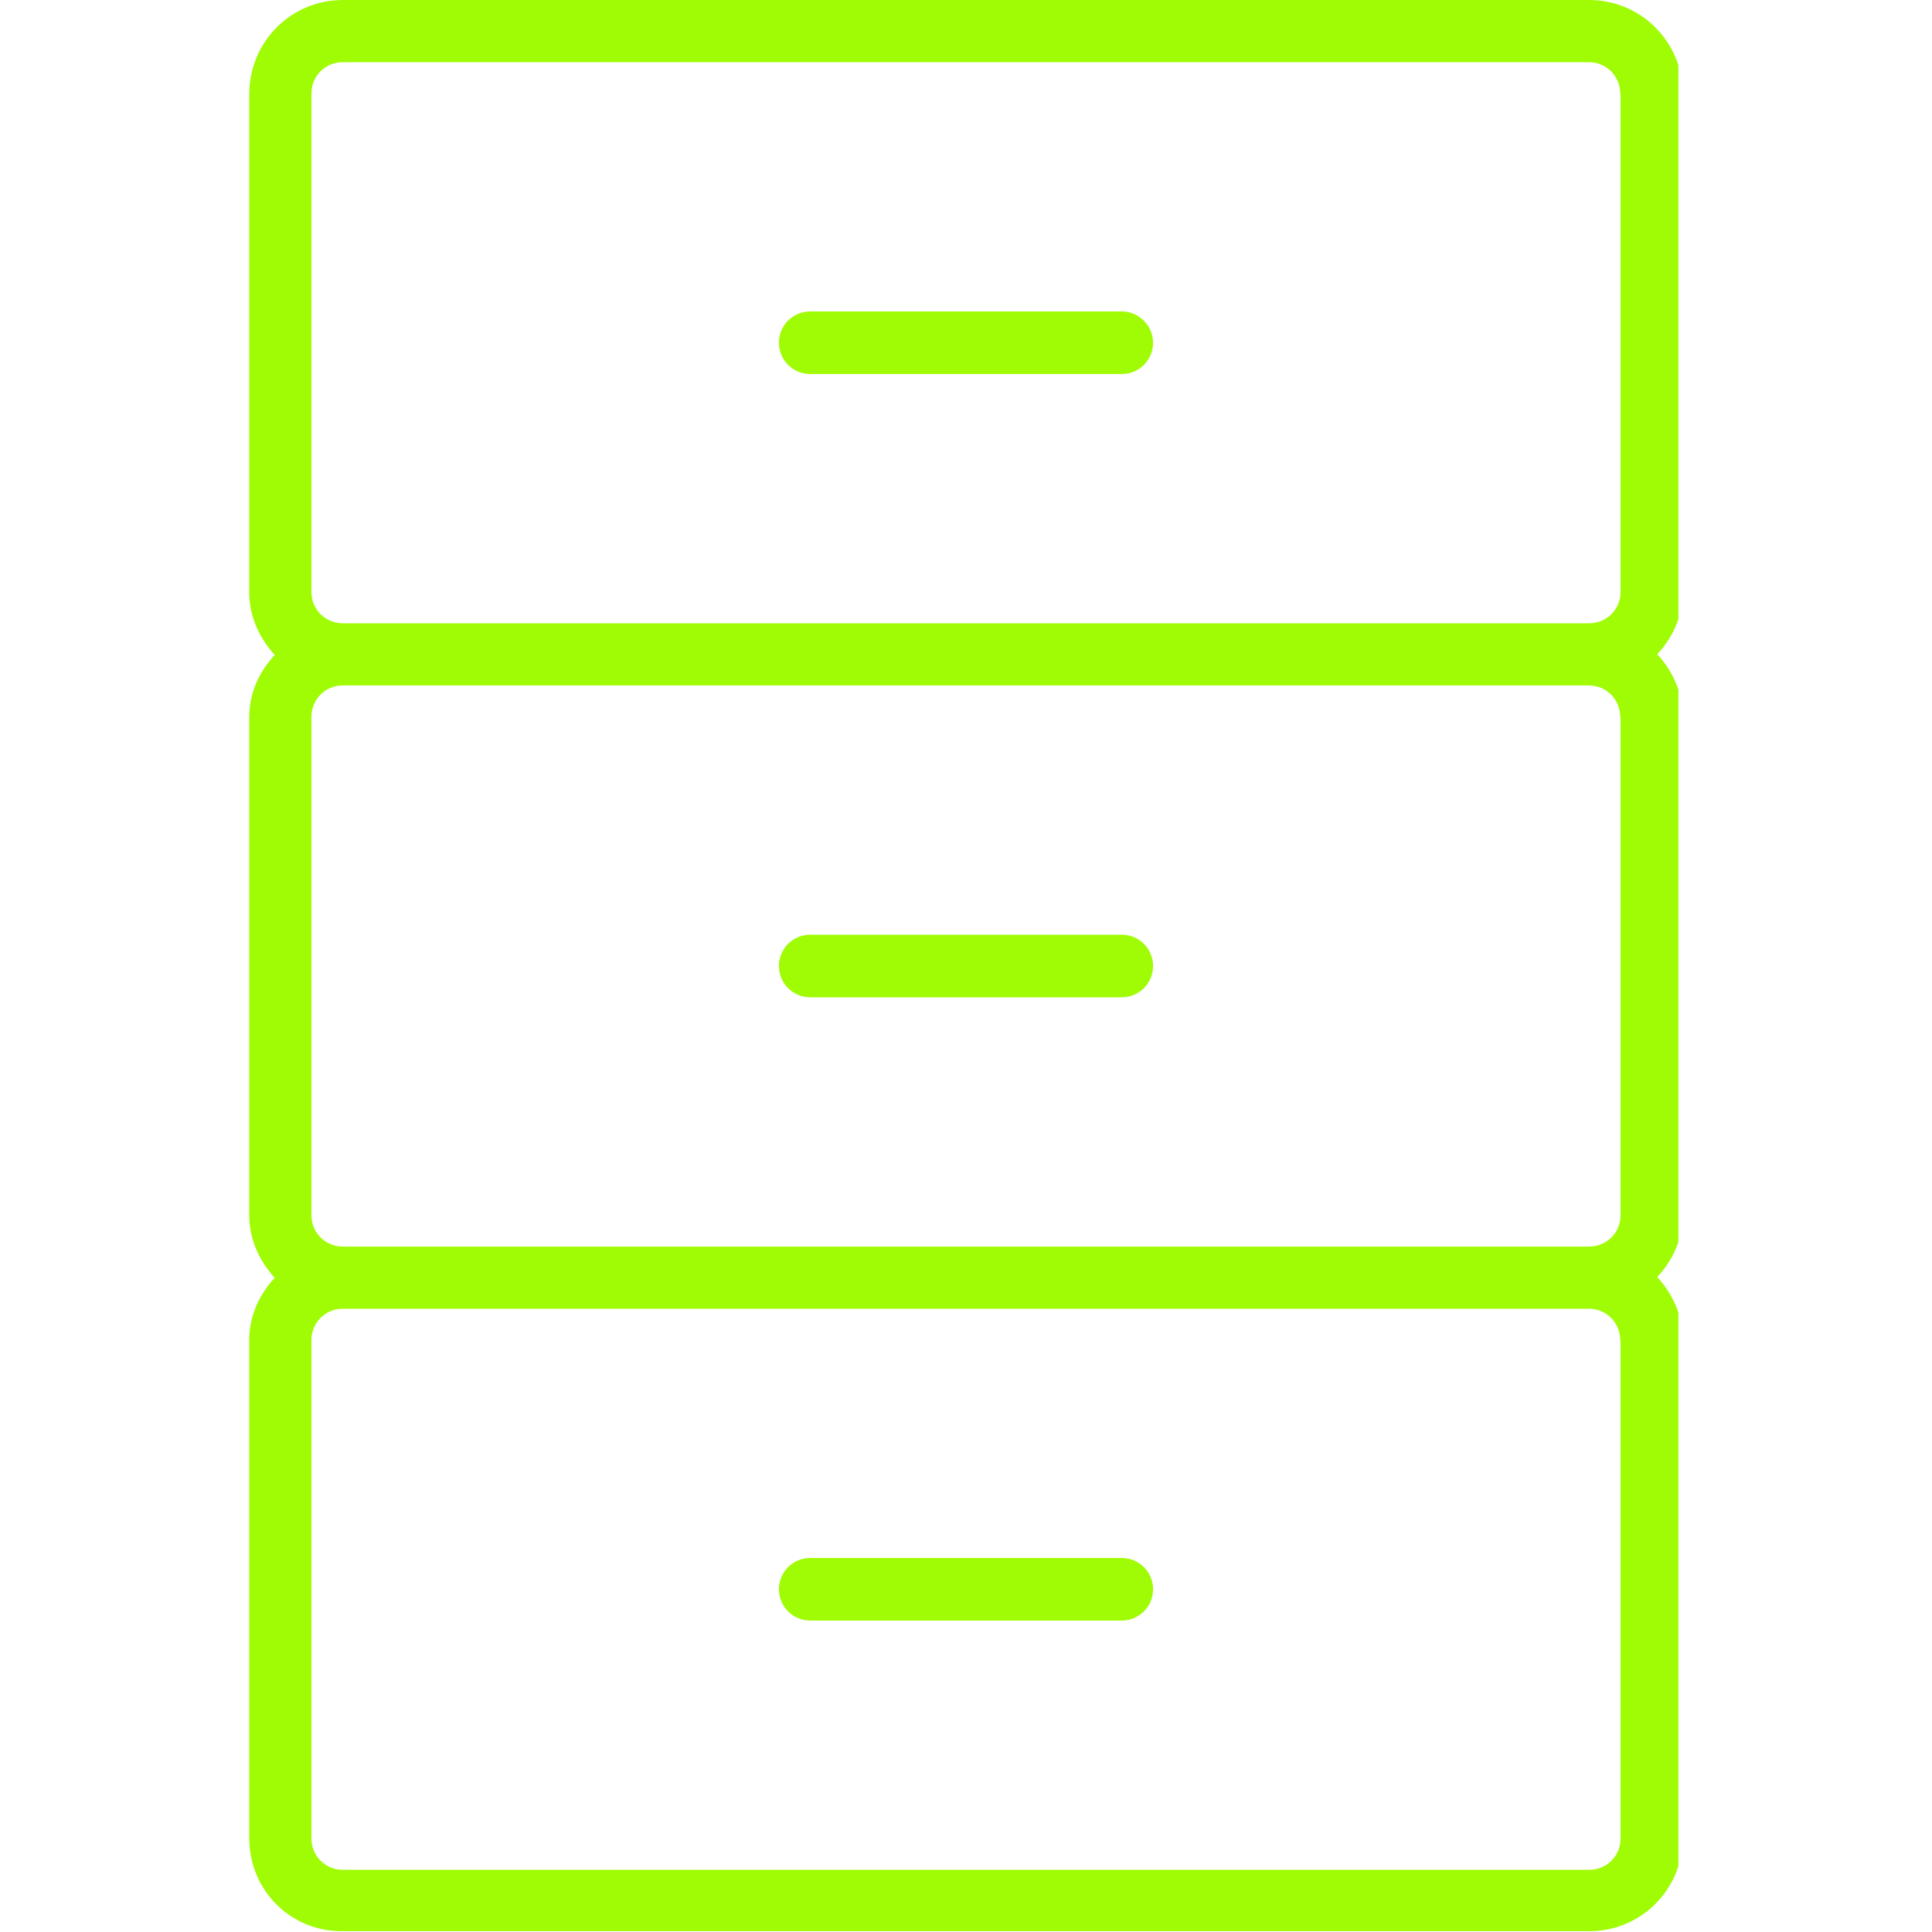 <svg xmlns="http://www.w3.org/2000/svg" xmlns:xlink="http://www.w3.org/1999/xlink" width="100" zoomAndPan="magnify" viewBox="0 0 75 75" height="100" preserveAspectRatio="xMidYMid meet" version="1.0"><defs><clipPath id="dccc9b7afb"><path d="M 9.656 0 L 65.156 0 L 65.156 75 L 9.656 75 Z M 9.656 0 " clip-rule="nonzero"/></clipPath></defs><g clip-path="url(#dccc9b7afb)"><path fill="#a0fc05" d="M 44.762 37.5 C 44.762 38.176 44.219 38.715 43.547 38.715 L 31.453 38.715 C 30.781 38.715 30.238 38.176 30.238 37.5 C 30.238 36.824 30.781 36.285 31.453 36.285 L 43.547 36.285 C 44.219 36.285 44.762 36.824 44.762 37.5 Z M 43.547 12.09 L 31.453 12.09 C 30.781 12.09 30.238 12.629 30.238 13.305 C 30.238 13.98 30.781 14.52 31.453 14.52 L 43.547 14.52 C 44.219 14.52 44.762 13.98 44.762 13.305 C 44.762 12.645 44.219 12.09 43.547 12.09 Z M 65.324 22.98 C 65.324 23.926 64.934 24.75 64.336 25.395 C 64.922 26.039 65.324 26.879 65.324 27.809 L 65.324 47.16 C 65.324 48.105 64.934 48.93 64.336 49.574 C 64.922 50.219 65.324 51.059 65.324 51.988 L 65.324 71.34 C 65.324 73.352 63.703 74.969 61.695 74.969 L 13.305 74.969 C 11.297 75 9.676 73.379 9.676 71.371 L 9.676 52.02 C 9.676 51.074 10.066 50.25 10.664 49.605 C 10.078 48.961 9.676 48.121 9.676 47.191 L 9.676 27.84 C 9.676 26.895 10.066 26.07 10.664 25.426 C 10.078 24.781 9.676 23.941 9.676 23.012 L 9.676 3.66 C 9.676 1.621 11.297 0 13.305 0 L 61.695 0 C 63.691 0 65.324 1.621 65.324 3.629 Z M 62.895 52.02 C 62.895 51.344 62.355 50.805 61.68 50.805 L 13.305 50.805 C 12.629 50.805 12.09 51.344 12.09 52.02 L 12.09 71.371 C 12.09 72.047 12.629 72.586 13.305 72.586 L 61.695 72.586 C 62.371 72.586 62.91 72.047 62.91 71.371 L 62.91 52.02 Z M 62.895 27.824 C 62.895 27.148 62.355 26.609 61.68 26.609 L 13.305 26.609 C 12.629 26.609 12.09 27.148 12.09 27.824 L 12.09 47.176 C 12.09 47.852 12.629 48.391 13.305 48.391 L 61.695 48.391 C 62.371 48.391 62.91 47.852 62.91 47.176 L 62.91 27.824 Z M 62.895 3.629 C 62.895 2.953 62.355 2.414 61.68 2.414 L 13.305 2.414 C 12.629 2.414 12.09 2.953 12.09 3.629 L 12.09 22.98 C 12.09 23.656 12.629 24.195 13.305 24.195 L 61.695 24.195 C 62.371 24.195 62.91 23.656 62.91 22.98 L 62.91 3.629 Z M 43.547 60.48 L 31.453 60.48 C 30.781 60.48 30.238 61.02 30.238 61.695 C 30.238 62.371 30.781 62.91 31.453 62.91 L 43.547 62.91 C 44.219 62.91 44.762 62.371 44.762 61.695 C 44.762 61.02 44.219 60.48 43.547 60.48 Z M 43.547 60.48 " fill-opacity="1" fill-rule="evenodd"/></g></svg>